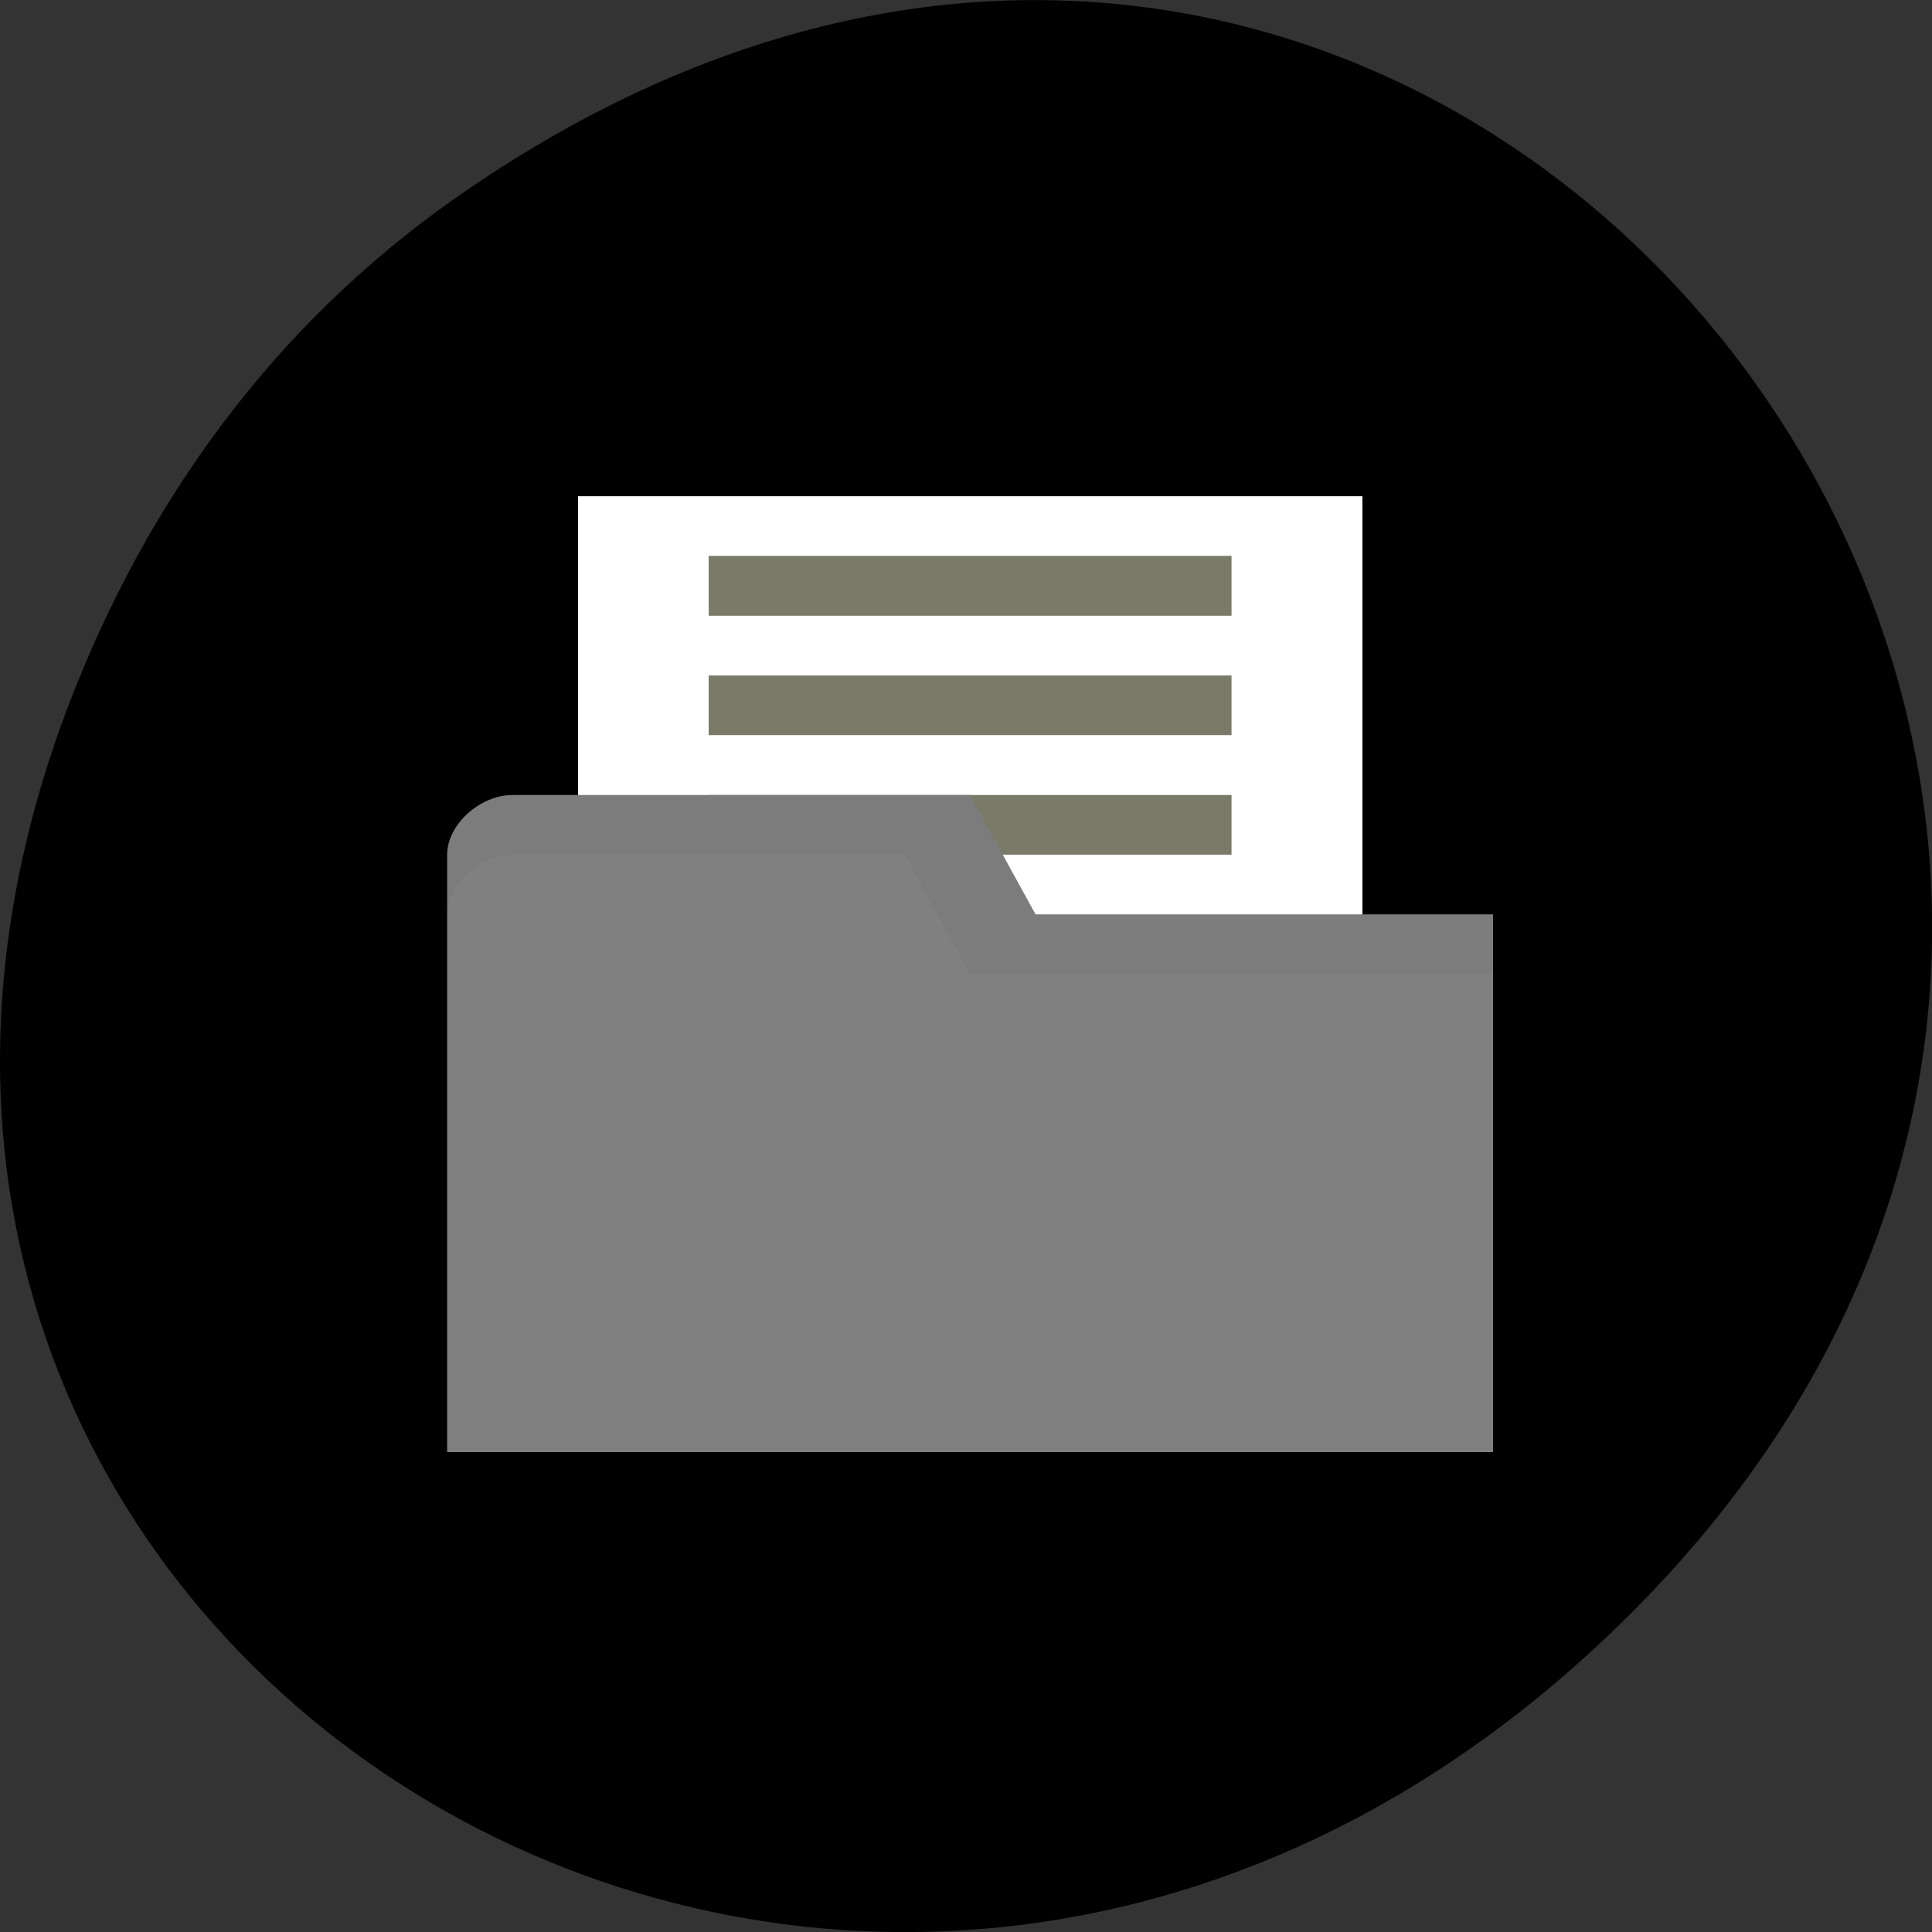
<svg xmlns="http://www.w3.org/2000/svg" xmlns:xlink="http://www.w3.org/1999/xlink" width="32px" height="32px" viewBox="0 0 32 32" version="1.1">
<rect x="0" y="0" width="32" height="32" fill="#333333" stroke="none"/>
<g id="surface1">
<path style=" stroke:none;fill-rule:nonzero;fill:rgb(0%,0%,0%);fill-opacity:1;" d="M 7.52 3.297 C 23.887 -8.207 40.473 13.043 27.137 26.598 C 14.57 39.367 -4.949 27.527 1.152 11.637 C 2.426 8.32 4.516 5.41 7.52 3.297 Z M 7.52 3.297 "/>
<path style=" stroke:none;fill-rule:nonzero;fill:rgb(100%,100%,100%);fill-opacity:1;" d="M 22.566 8.219 L 9.574 8.219 L 9.574 17.125 L 22.566 17.125 Z M 22.566 8.219 "/>
<path style=" stroke:none;fill-rule:nonzero;fill:rgb(47.843%,47.843%,40.784%);fill-opacity:1;" d="M 20.398 13.168 L 11.738 13.168 L 11.738 14.156 L 20.398 14.156 Z M 20.398 13.168 "/>
<path style=" stroke:none;fill-rule:nonzero;fill:rgb(50.196%,50.196%,50.196%);fill-opacity:1;" d="M 7.406 14.156 L 7.406 24.051 L 24.73 24.051 L 24.73 15.145 L 17.152 15.145 L 16.066 13.168 L 8.488 13.168 C 7.949 13.168 7.406 13.66 7.406 14.156 Z M 7.406 14.156 "/>
<path style=" stroke:none;fill-rule:nonzero;fill:rgb(0%,0%,0%);fill-opacity:0.031;" d="M 16.066 13.168 L 17.152 15.148 L 24.73 15.148 L 24.73 16.137 L 16.066 16.137 L 14.984 14.16 L 8.488 14.16 C 7.949 14.16 7.406 14.652 7.406 15.148 L 7.406 14.16 C 7.406 13.664 7.949 13.168 8.488 13.168 Z M 16.066 13.168 "/>
<path style=" stroke:none;fill-rule:nonzero;fill:rgb(47.843%,47.843%,40.784%);fill-opacity:1;" d="M 20.398 9.207 L 11.738 9.207 L 11.738 10.199 L 20.398 10.199 Z M 20.398 9.207 "/>
<path style=" stroke:none;fill-rule:nonzero;fill:rgb(47.843%,47.843%,40.784%);fill-opacity:1;" d="M 20.398 11.188 L 11.738 11.188 L 11.738 12.176 L 20.398 12.176 Z M 20.398 11.188 "/>
</g>
</svg>
